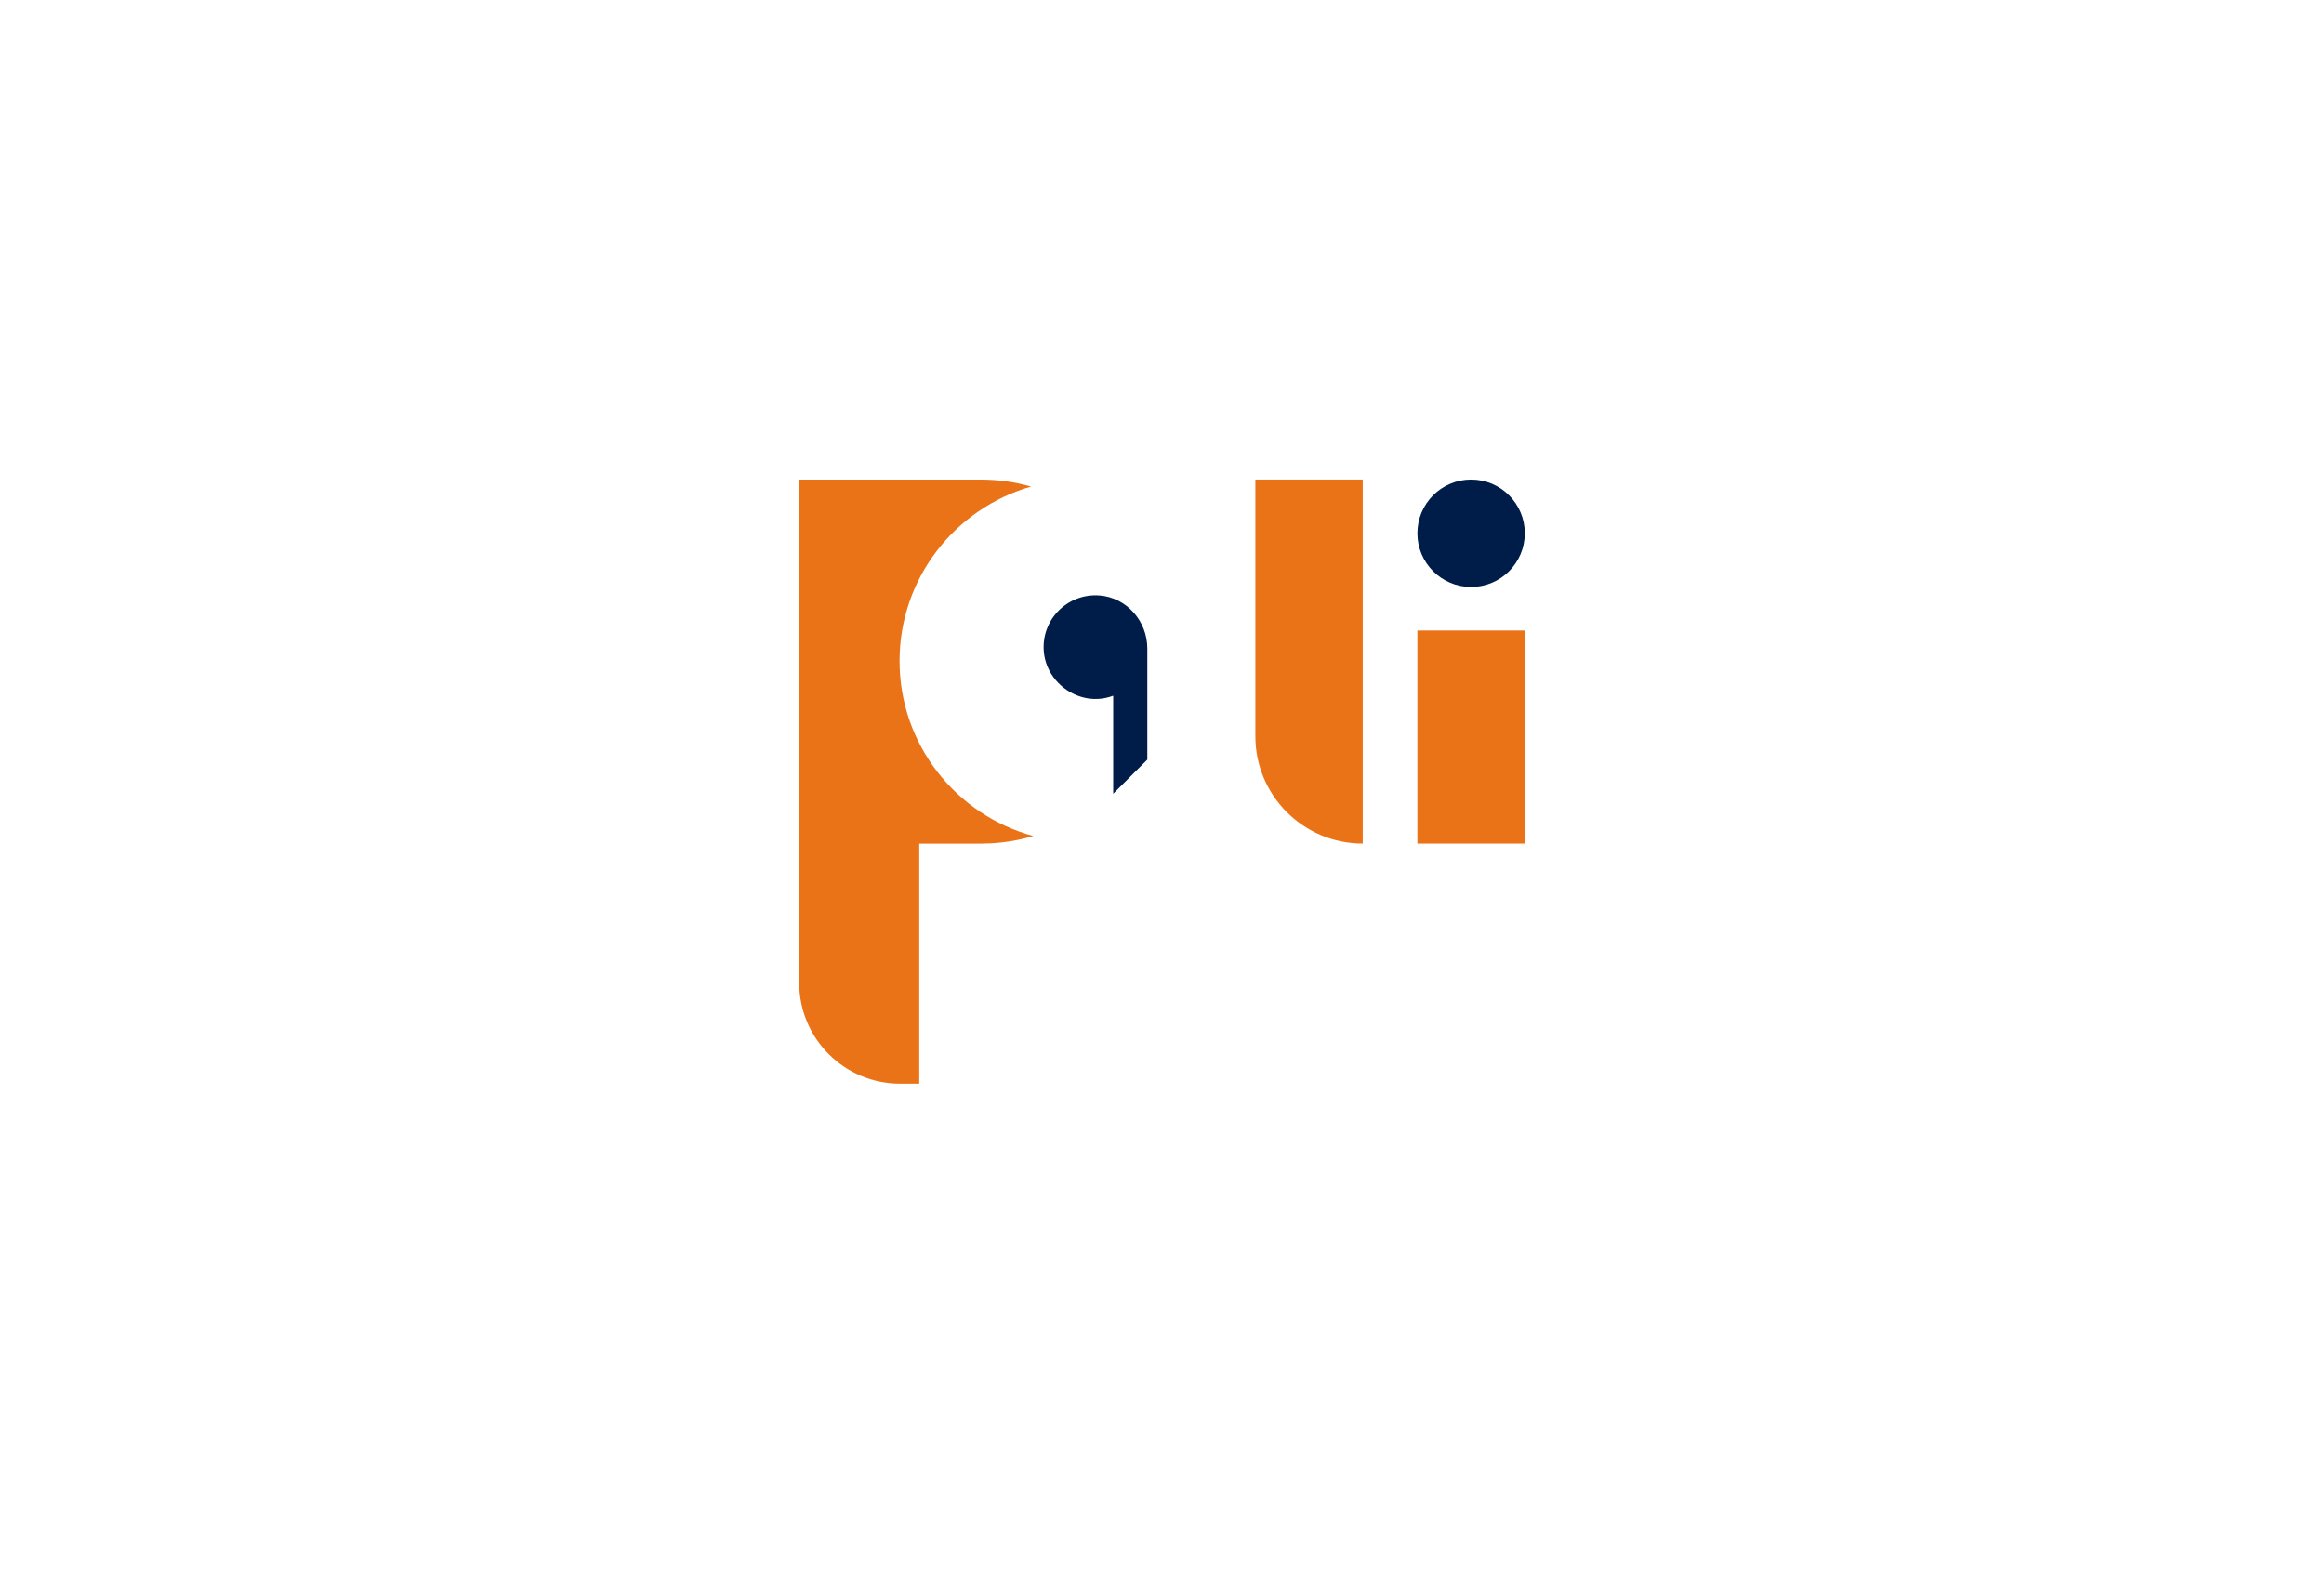 <svg width="200" height="135" viewBox="0 0 200 135" fill="none" xmlns="http://www.w3.org/2000/svg">
<path d="M94.63 51.251C91.87 51.036 89.587 53.335 89.83 56.095C89.99 57.924 91.318 59.469 93.078 59.986C94.063 60.273 94.983 60.182 95.801 59.88V68.313L98.736 65.378C98.736 65.378 98.736 59.247 98.736 55.811C98.736 53.469 96.969 51.433 94.63 51.251Z" fill="#001D4A"/>
<path d="M108.035 41.276H117.275V72.604C112.17 72.604 108.035 68.466 108.035 63.364V41.276Z" fill="#EA7317"/>
<path d="M131.218 54.265H121.979V72.604H131.218V54.265Z" fill="#EA7317"/>
<path d="M126.6 50.52C129.153 50.52 131.222 48.451 131.222 45.898C131.222 43.346 129.153 41.276 126.6 41.276C124.048 41.276 121.979 43.346 121.979 45.898C121.979 48.451 124.048 50.52 126.6 50.52Z" fill="#001D4A"/>
<path d="M77.414 56.891C77.414 49.756 82.203 43.745 88.737 41.88C87.374 41.491 85.934 41.28 84.443 41.28H68.777V65.585V72.589V84.589C68.777 89.382 72.665 93.269 77.457 93.269H79.108V72.607H84.443C85.014 72.607 85.581 72.575 86.137 72.513C87.094 72.411 88.021 72.222 88.919 71.953C82.29 70.149 77.414 64.091 77.414 56.891Z" fill="#EA7317"/>
</svg>
